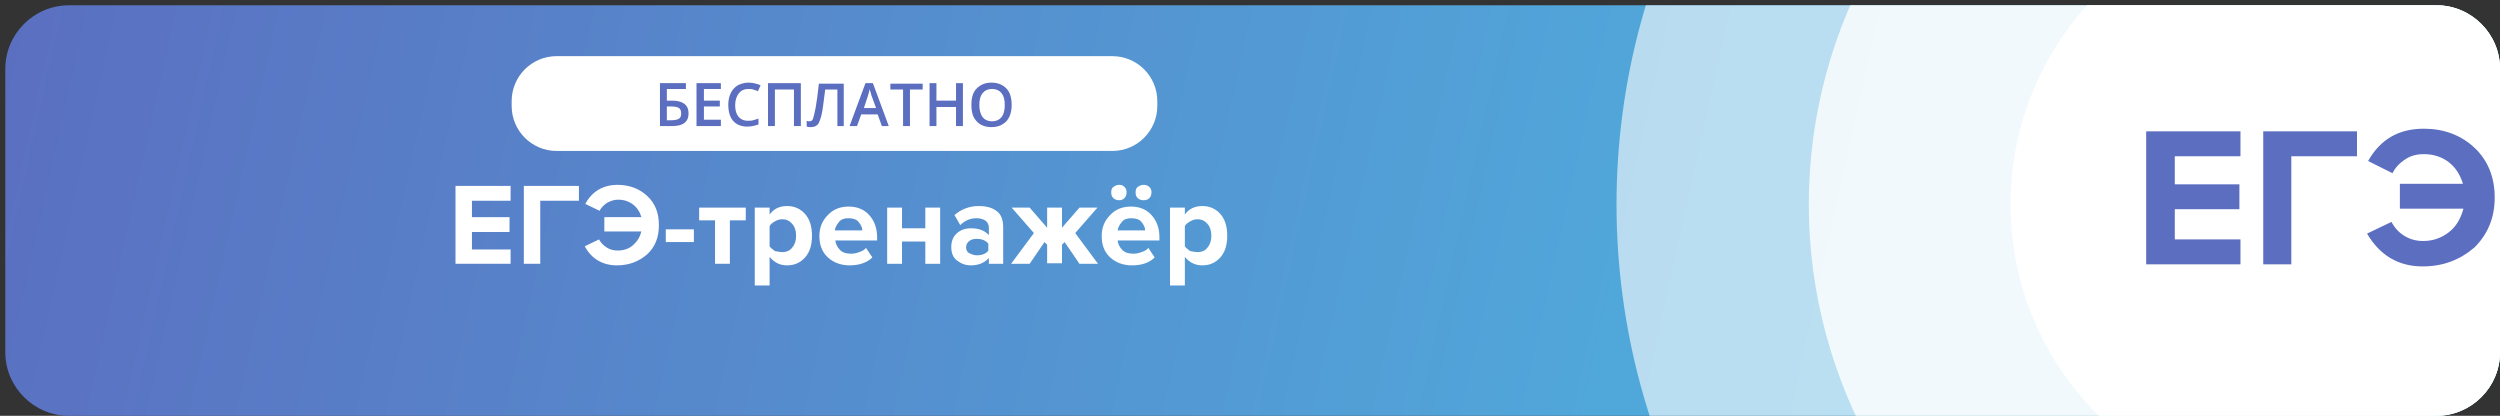 <?xml version="1.0" encoding="utf-8"?>
<!-- Generator: Adobe Illustrator 19.2.0, SVG Export Plug-In . SVG Version: 6.00 Build 0)  -->
<svg version="1.1" id="Слой_1" xmlns="http://www.w3.org/2000/svg" xmlns:xlink="http://www.w3.org/1999/xlink" x="0px" y="0px"
	 viewBox="0 0 472 78.5" style="enable-background:new 0 0 472 78.5;" xml:space="preserve">
<rect x="0" y="0" width="472" height="78.5" fill="#333333" stroke="none"/>
<style type="text/css">
	.st0{clip-path:url(#SVGID_2_);}
	.st1{fill:url(#SVGID_3_);}
	.st2{opacity:0.6;fill:#FFFFFF;enable-background:new    ;}
	.st3{opacity:0.8;fill:#FFFFFF;enable-background:new    ;}
	.st4{fill:#FFFFFF;}
	.st5{enable-background:new    ;}
	.st6{fill:#5B6EC0;}
</style>
<title>ЕГЭ</title>
<g>
	<defs>
		<path id="SVGID_1_" d="M13,1h447c6.6,0,12,5.4,12,12v53.5c0,6.6-5.4,12-12,12H13c-6.6,0-12-5.4-12-12V13C1,6.4,6.4,1,13,1z"/>
	</defs>
	<clipPath id="SVGID_2_">
		<use xlink:href="#SVGID_1_"  style="overflow:visible;"/>
	</clipPath>
	<g class="st0">
		
			<linearGradient id="SVGID_3_" gradientUnits="userSpaceOnUse" x1="-8.945579e-002" y1="906.837" x2="462.341" y2="1009.528" gradientTransform="matrix(1 0 0 1 0 -920)">
			<stop  offset="0" style="stop-color:#5B6EC0"/>
			<stop  offset="1" style="stop-color:#4BC4E7"/>
		</linearGradient>
		<rect y="0" class="st1" width="472" height="78.5"/>
		<circle class="st2" cx="435.7" cy="38.6" r="130.5"/>
		<circle class="st3" cx="435.7" cy="38.6" r="94.2"/>
		<circle class="st4" cx="435.7" cy="38.6" r="56.1"/>
		<g class="st5">
			<path class="st6" d="M423,49.9h-17.8V24.8H423v4.7h-12.4v5.3h12.2v4.7h-12.2v5.7H423V49.9z"/>
			<path class="st6" d="M432.6,49.9h-5.3V24.8H445v4.7h-12.4V49.9z"/>
			<path class="st6" d="M457.4,50.3c-4.6,0-8.1-2.1-10.5-6.2l4.6-2.2c0.6,1.1,1.4,2,2.4,2.6c1.1,0.7,2.3,1,3.6,1
				c1.9,0,3.5-0.6,4.9-1.7s2.2-2.6,2.7-4.4h-12v-4.7H465c-0.5-1.7-1.4-3.1-2.7-4.1c-1.3-1-2.9-1.5-4.7-1.5c-1.3,0-2.5,0.3-3.5,1
				c-1.1,0.7-1.9,1.6-2.4,2.6l-4.6-2.3c2.3-4.1,5.8-6.1,10.5-6.1c3.8,0,7,1.2,9.6,3.6c2.5,2.4,3.8,5.5,3.8,9.4
				c0,3.8-1.3,6.9-3.8,9.4C464.4,49.1,461.2,50.3,457.4,50.3z"/>
		</g>
	</g>
</g>
<g class="st5">
	<path class="st4" d="M96.4,49.8H86V35.1h10.4v2.8h-7.3V41h7.1v2.8h-7.1v3.3h7.3V49.8z"/>
	<path class="st4" d="M102,49.8h-3.1V35.1h10.4v2.8H102V49.8z"/>
	<path class="st4" d="M116.5,50.1c-2.7,0-4.8-1.2-6.1-3.6l2.7-1.3c0.3,0.6,0.8,1.1,1.4,1.5c0.6,0.4,1.3,0.6,2.1,0.6
		c1.1,0,2.1-0.3,2.9-1c0.8-0.7,1.3-1.5,1.6-2.6h-7V41h7c-0.3-1-0.8-1.8-1.6-2.4c-0.8-0.6-1.7-0.9-2.8-0.9c-0.7,0-1.4,0.2-2.1,0.6
		c-0.6,0.4-1.1,0.9-1.4,1.5l-2.7-1.3c1.3-2.4,3.4-3.6,6.1-3.6c2.2,0,4.1,0.7,5.6,2.1c1.5,1.4,2.2,3.2,2.2,5.5s-0.7,4.1-2.2,5.5
		C120.6,49.4,118.7,50.1,116.5,50.1z"/>
	<path class="st4" d="M131,45.7h-5.3v-2.4h5.3V45.7z"/>
	<path class="st4" d="M137.8,49.8H135v-8.2h-3v-2.4h8.8v2.4h-3V49.8z"/>
	<path class="st4" d="M148.6,50.1c-1.3,0-2.4-0.5-3.3-1.6v5.4h-2.8V39.2h2.8v1.3c0.8-1.1,1.9-1.6,3.3-1.6c1.4,0,2.5,0.5,3.4,1.5
		c0.9,1,1.3,2.4,1.3,4.1c0,1.7-0.4,3.1-1.3,4.1C151.1,49.6,150,50.1,148.6,50.1z M147.7,47.6c0.8,0,1.5-0.3,1.9-0.9
		c0.5-0.6,0.7-1.3,0.7-2.2c0-0.9-0.2-1.6-0.7-2.2c-0.5-0.6-1.1-0.9-1.9-0.9c-0.5,0-0.9,0.1-1.4,0.4s-0.8,0.5-1,0.9v3.8
		c0.2,0.3,0.6,0.6,1,0.9C146.9,47.5,147.3,47.6,147.7,47.6z"/>
	<path class="st4" d="M160.4,50.1c-1.6,0-3-0.5-4.1-1.5c-1.1-1-1.6-2.4-1.6-4c0-1.6,0.5-2.9,1.6-4c1-1.1,2.4-1.6,3.9-1.6
		c1.6,0,2.9,0.5,3.9,1.6c1,1.1,1.5,2.5,1.5,4.2v0.6h-7.9c0.1,0.7,0.4,1.3,0.9,1.8c0.5,0.5,1.2,0.7,2.1,0.7c0.5,0,1-0.1,1.5-0.3
		c0.6-0.2,1-0.4,1.3-0.8l1.2,1.8C163.7,49.6,162.2,50.1,160.4,50.1z M162.8,43.5c0-0.6-0.3-1.1-0.7-1.6c-0.4-0.5-1.1-0.7-1.9-0.7
		c-0.8,0-1.4,0.2-1.8,0.7s-0.7,1-0.8,1.6H162.8z"/>
	<path class="st4" d="M170.3,49.8h-2.8V39.2h2.8v3.9h4.4v-3.9h2.8v10.6h-2.8v-4.2h-4.4V49.8z"/>
	<path class="st4" d="M189.5,49.8h-2.8v-1.1c-0.8,0.9-1.9,1.4-3.4,1.4c-1,0-1.8-0.3-2.6-0.9s-1.1-1.5-1.1-2.6c0-1.1,0.4-2,1.1-2.6
		s1.6-0.9,2.6-0.9c1.5,0,2.6,0.4,3.4,1.3V43c0-0.5-0.2-1-0.6-1.3c-0.4-0.3-1-0.5-1.7-0.5c-1.2,0-2.2,0.4-3.1,1.3l-1.1-1.9
		c1.3-1.1,2.8-1.7,4.6-1.7c1.4,0,2.5,0.3,3.3,0.9c0.9,0.6,1.3,1.7,1.3,3.1V49.8z M184.4,48.2c1,0,1.8-0.3,2.2-0.9v-1.3
		c-0.5-0.6-1.2-0.9-2.2-0.9c-0.6,0-1,0.1-1.4,0.4s-0.6,0.7-0.6,1.2c0,0.5,0.2,0.9,0.6,1.1S183.9,48.2,184.4,48.2z"/>
	<path class="st4" d="M194.4,49.8h-3.5l4.3-5.8l-4.2-4.8h3.4l3.3,3.8v-3.8h2.8V43l3.3-3.8h3.4L203,44l4.3,5.8h-3.5l-2.8-4.1
		l-0.5,0.5v3.5h-2.8v-3.5l-0.5-0.5L194.4,49.8z"/>
	<path class="st4" d="M213.7,50.1c-1.6,0-3-0.5-4.1-1.5c-1.1-1-1.6-2.4-1.6-4c0-1.6,0.5-2.9,1.6-4c1-1.1,2.4-1.6,3.9-1.6
		c1.6,0,2.9,0.5,3.9,1.6c1,1.1,1.5,2.5,1.5,4.2v0.6H211c0.1,0.7,0.4,1.3,0.9,1.8c0.5,0.5,1.2,0.7,2.1,0.7c0.5,0,1-0.1,1.5-0.3
		c0.6-0.2,1-0.4,1.3-0.8l1.2,1.8C217,49.6,215.6,50.1,213.7,50.1z M212.3,35.3c0.3,0.3,0.4,0.6,0.4,1c0,0.4-0.1,0.8-0.4,1.1
		c-0.3,0.3-0.6,0.4-1,0.4s-0.8-0.1-1.1-0.4s-0.4-0.6-0.4-1.1c0-0.4,0.1-0.8,0.4-1s0.6-0.4,1.1-0.4S212,35,212.3,35.3z M216.2,43.5
		c0-0.6-0.3-1.1-0.7-1.6c-0.4-0.5-1.1-0.7-1.9-0.7c-0.8,0-1.4,0.2-1.8,0.7s-0.7,1-0.8,1.6H216.2z M217,35.3c0.3,0.3,0.4,0.6,0.4,1
		c0,0.4-0.1,0.8-0.4,1.1c-0.3,0.3-0.6,0.4-1.1,0.4c-0.4,0-0.8-0.1-1.1-0.4c-0.3-0.3-0.4-0.6-0.4-1.1c0-0.4,0.1-0.8,0.4-1
		s0.6-0.4,1.1-0.4C216.3,34.9,216.7,35,217,35.3z"/>
	<path class="st4" d="M227,50.1c-1.3,0-2.4-0.5-3.3-1.6v5.4h-2.8V39.2h2.8v1.3c0.8-1.1,1.9-1.6,3.3-1.6c1.4,0,2.5,0.5,3.4,1.5
		c0.9,1,1.3,2.4,1.3,4.1c0,1.7-0.4,3.1-1.3,4.1C229.5,49.6,228.4,50.1,227,50.1z M226.1,47.6c0.8,0,1.5-0.3,1.9-0.9
		c0.5-0.6,0.7-1.3,0.7-2.2c0-0.9-0.2-1.6-0.7-2.2c-0.5-0.6-1.1-0.9-1.9-0.9c-0.5,0-0.9,0.1-1.4,0.4s-0.8,0.5-1,0.9v3.8
		c0.2,0.3,0.6,0.6,1,0.9C225.2,47.5,225.7,47.6,226.1,47.6z"/>
</g>
<path class="st4" d="M105.1,10.6H210c4.7,0,8.5,3.8,8.5,8.5V20c0,4.7-3.8,8.5-8.5,8.5H105.1c-4.7,0-8.5-3.8-8.5-8.5v-0.9
	C96.6,14.4,100.4,10.6,105.1,10.6z"/>
<g class="st5">
	<path class="st6" d="M130,21.4c0,1.6-1,2.4-3.1,2.4h-2.3v-8.1h4.9v1.1h-3.6V19h1C128.9,19,130,19.8,130,21.4z M125.9,22.7h0.9
		c0.6,0,1.1-0.1,1.4-0.3c0.3-0.2,0.4-0.5,0.4-1c0-0.4-0.1-0.8-0.4-1c-0.3-0.2-0.8-0.3-1.5-0.3h-0.8V22.7z"/>
	<path class="st6" d="M136.1,23.8h-4.6v-8.1h4.6v1.1h-3.2v2.2h3v1.1h-3v2.5h3.2V23.8z"/>
	<path class="st6" d="M141.3,16.8c-0.8,0-1.4,0.3-1.8,0.8c-0.4,0.5-0.7,1.3-0.7,2.2c0,1,0.2,1.7,0.6,2.2c0.4,0.5,1,0.8,1.8,0.8
		c0.3,0,0.7,0,1-0.1c0.3-0.1,0.7-0.2,1-0.3v1.1c-0.6,0.2-1.3,0.4-2.1,0.4c-1.2,0-2.1-0.4-2.7-1.1c-0.6-0.7-0.9-1.7-0.9-3.1
		c0-0.8,0.2-1.6,0.5-2.2c0.3-0.6,0.8-1.1,1.3-1.4c0.6-0.3,1.3-0.5,2-0.5c0.8,0,1.6,0.2,2.3,0.5l-0.5,1.1c-0.3-0.1-0.6-0.2-0.9-0.3
		C142,16.8,141.7,16.8,141.3,16.8z"/>
	<path class="st6" d="M151.2,23.8h-1.3v-6.9h-3.6v6.9H145v-8.1h6.2V23.8z"/>
	<path class="st6" d="M159.4,23.8h-1.3v-6.9h-2.3c-0.3,2.4-0.5,4-0.7,4.8c-0.2,0.8-0.4,1.4-0.7,1.8c-0.3,0.3-0.7,0.5-1.3,0.5
		c-0.3,0-0.5,0-0.8-0.1v-1.1c0.2,0.1,0.4,0.1,0.6,0.1c0.3,0,0.5-0.2,0.6-0.5c0.1-0.3,0.3-1,0.5-2.1s0.4-2.6,0.6-4.5h4.7V23.8z"/>
	<path class="st6" d="M166.5,23.8l-0.8-2.2h-3.1l-0.8,2.2h-1.4l3-8.1h1.4l3,8.1H166.5z M165.4,20.4l-0.8-2.2
		c-0.1-0.1-0.1-0.4-0.2-0.7c-0.1-0.3-0.2-0.5-0.2-0.7c-0.1,0.5-0.2,0.9-0.4,1.5l-0.7,2.1H165.4z"/>
	<path class="st6" d="M171.8,23.8h-1.3v-6.9h-2.4v-1.1h6.1v1.1h-2.4V23.8z"/>
	<path class="st6" d="M181.8,23.8h-1.3v-3.6h-3.7v3.6h-1.3v-8.1h1.3v3.3h3.7v-3.3h1.3V23.8z"/>
	<path class="st6" d="M191,19.8c0,1.3-0.3,2.3-1,3.1c-0.7,0.7-1.6,1.1-2.8,1.1c-1.2,0-2.2-0.4-2.8-1.1c-0.7-0.7-1-1.7-1-3.1
		s0.3-2.4,1-3.1c0.7-0.7,1.6-1.1,2.8-1.1c1.2,0,2.1,0.4,2.8,1.1C190.7,17.4,191,18.5,191,19.8z M184.9,19.8c0,1,0.2,1.7,0.6,2.3
		c0.4,0.5,1,0.8,1.8,0.8c0.8,0,1.4-0.3,1.8-0.8c0.4-0.5,0.6-1.3,0.6-2.3c0-1-0.2-1.7-0.6-2.2s-1-0.8-1.8-0.8c-0.8,0-1.4,0.3-1.8,0.8
		S184.9,18.8,184.9,19.8z"/>
</g>
</svg>
